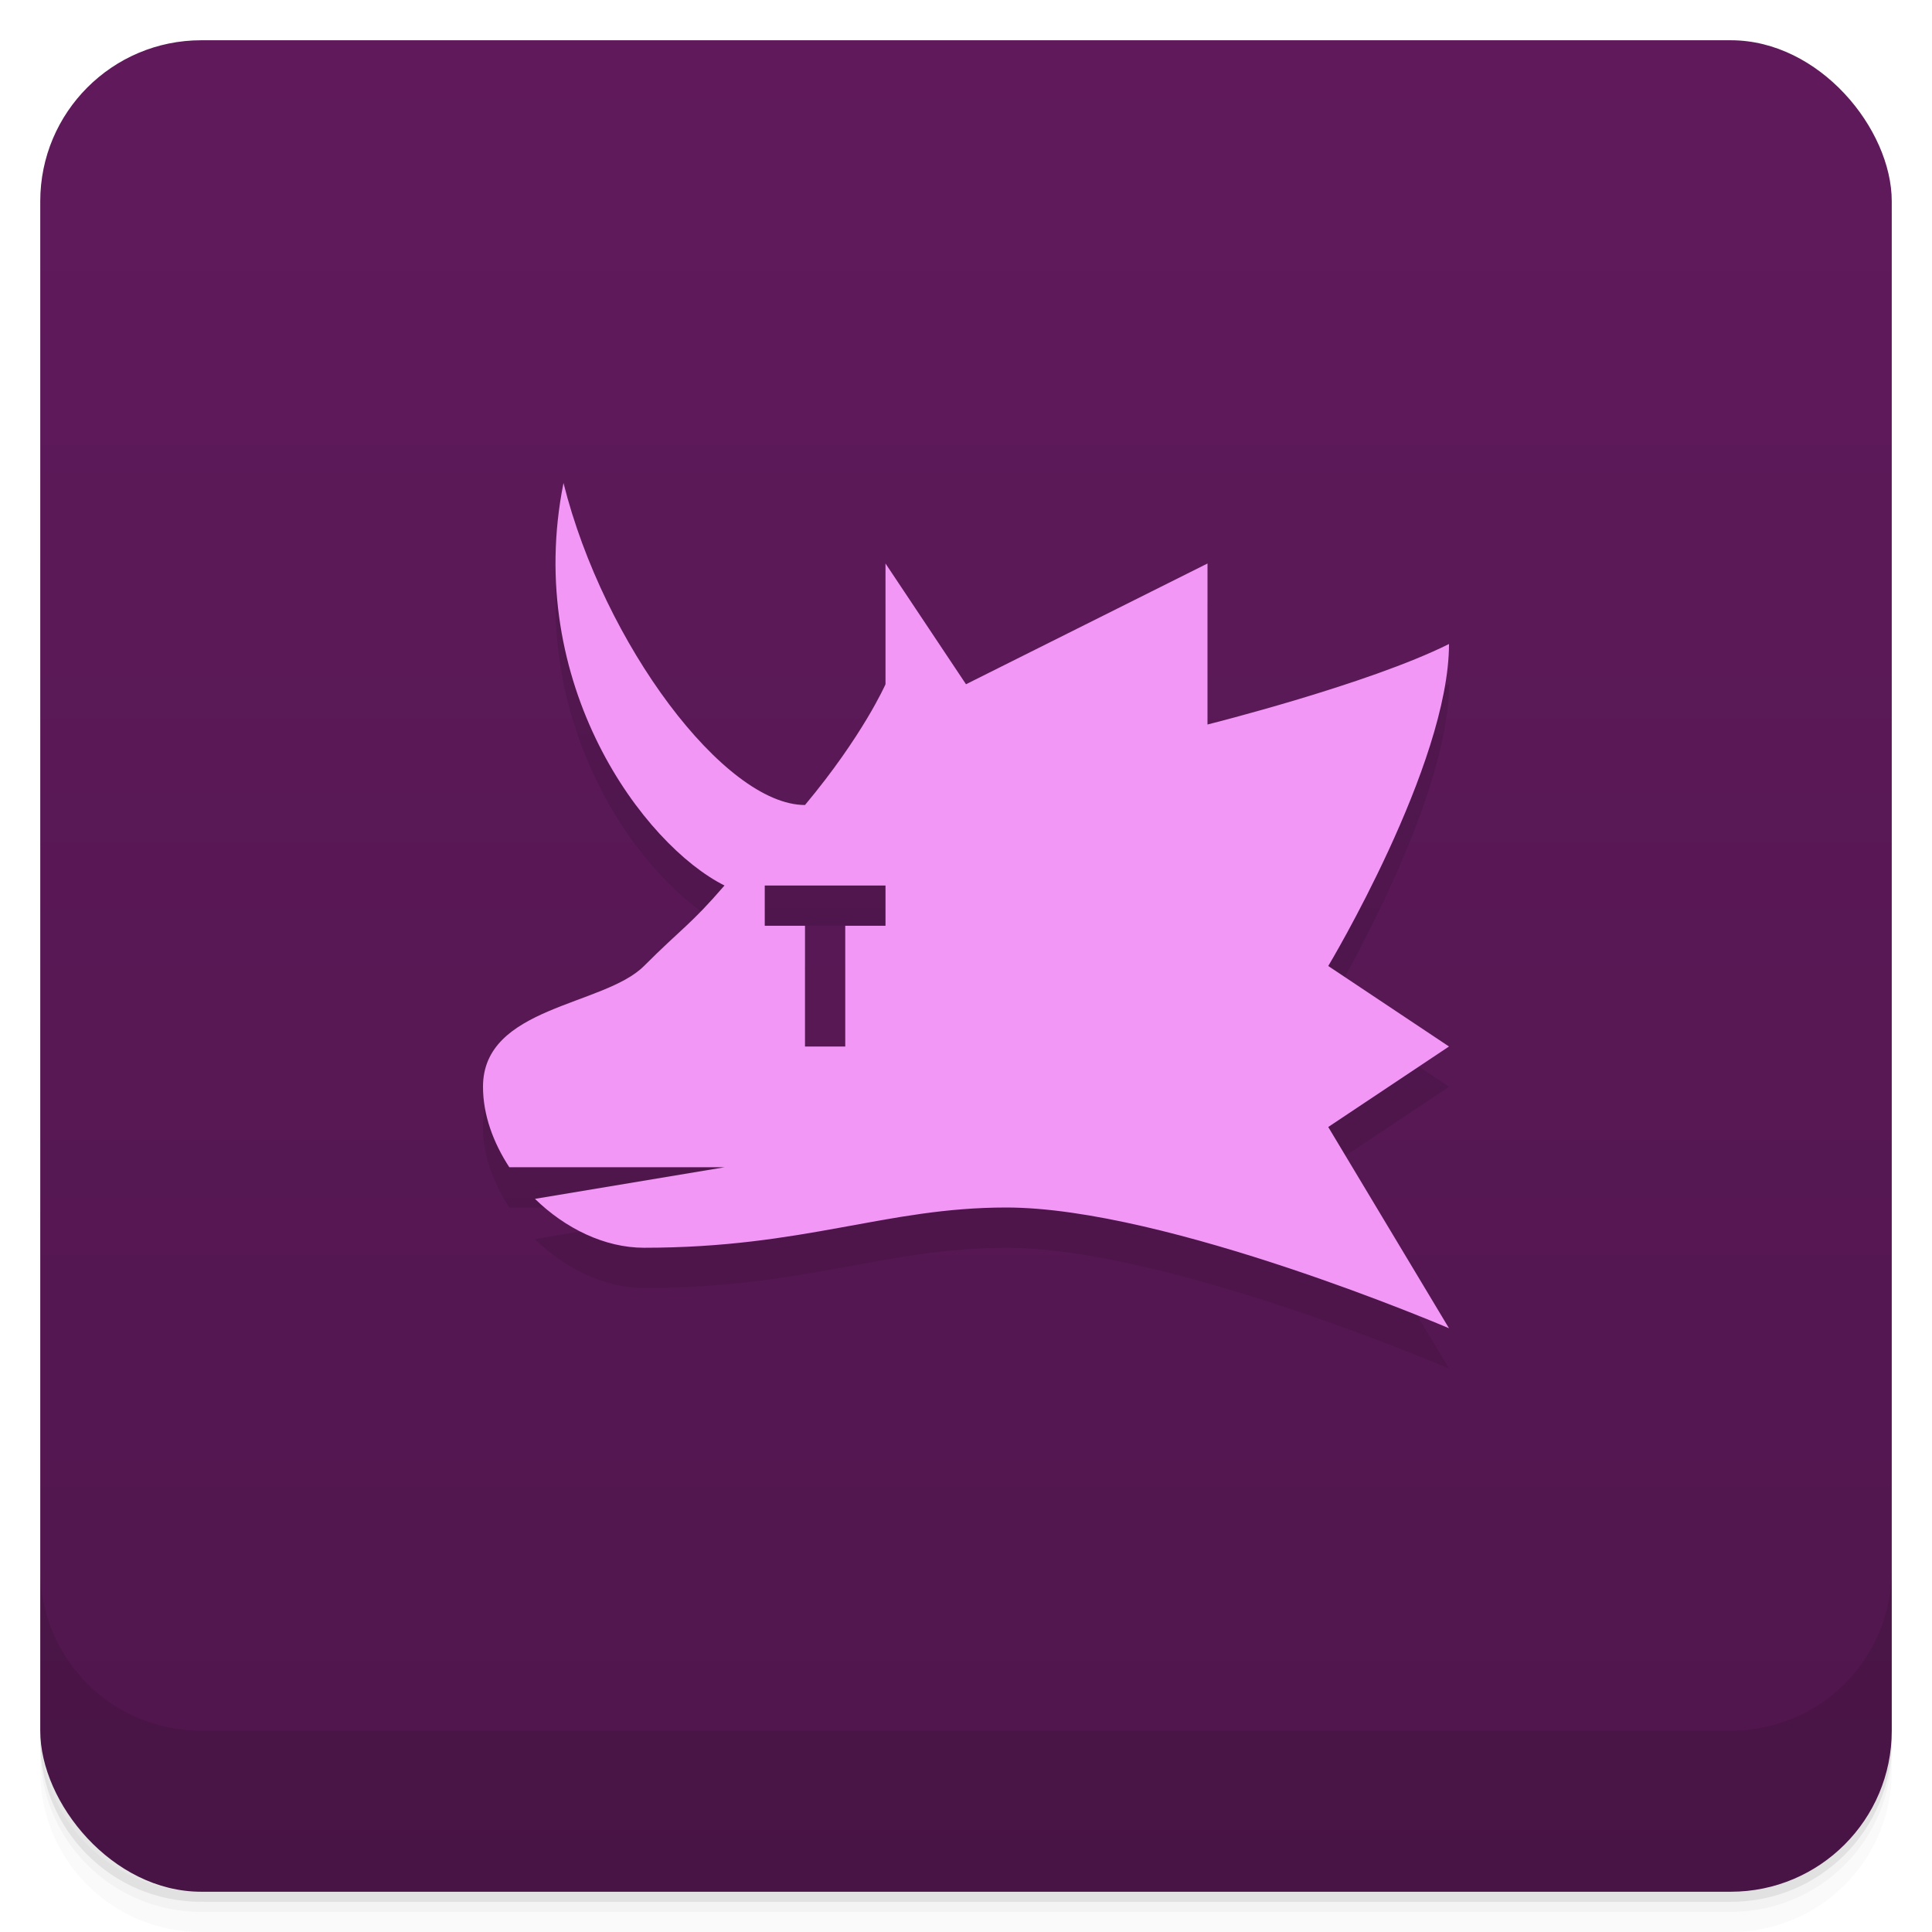 <svg version="1.1" viewBox="0 0 48 48" xmlns="http://www.w3.org/2000/svg">
 <defs>
  <linearGradient id="bg" x2="0" y1="1" y2="47" gradientUnits="userSpaceOnUse">
   <stop style="stop-color:#601a5c" offset="0"/>
   <stop style="stop-color:#50164d" offset="1"/>
  </linearGradient>
 </defs>
 <path d="m1 43v0.25c0 2.216 1.784 4 4 4h38c2.216 0 4-1.784 4-4v-0.25c0 2.216-1.784 4-4 4h-38c-2.216 0-4-1.784-4-4zm0 0.5v0.5c0 2.216 1.784 4 4 4h38c2.216 0 4-1.784 4-4v-0.5c0 2.216-1.784 4-4 4h-38c-2.216 0-4-1.784-4-4z" style="opacity:.02"/>
 <path d="m1 43.25v0.25c0 2.216 1.784 4 4 4h38c2.216 0 4-1.784 4-4v-0.25c0 2.216-1.784 4-4 4h-38c-2.216 0-4-1.784-4-4z" style="opacity:.05"/>
 <path d="m1 43v0.25c0 2.216 1.784 4 4 4h38c2.216 0 4-1.784 4-4v-0.25c0 2.216-1.784 4-4 4h-38c-2.216 0-4-1.784-4-4z" style="opacity:.1"/>
 <rect x="1" y="1" width="46" height="46" rx="4" style="fill:url(#bg)"/>
 <path d="m1 39v4c0 2.216 1.784 4 4 4h38c2.216 0 4-1.784 4-4v-4c0 2.216-1.784 4-4 4h-38c-2.216 0-4-1.784-4-4z" style="opacity:.1"/>
 <path d="m22 15v3s-0.558 1.274-2 3c-2 0-5-4-6-8-1 5 2 9 4 10-0.848 0.983-1.059 1.059-2 2-1 1-4 1-4 3 0 0.697 0.254 1.388 0.654 2h5.346l-4.709 0.785c0.746 0.729 1.726 1.215 2.709 1.215 4 0 6-1 9-1 4 0 11 3 11 3l-3-5 3-2-3-2s3-5 3-8c-2 1-6 2-6 2v-4l-6 3zm-3 8h3v1h-1v3h-1v-3h-1z" style="opacity:.1"/>
 <path d="m22 14v3s-0.558 1.274-2 3c-2 0-5-4-6-8-1 5 2 9 4 10-0.848 0.983-1.059 1.059-2 2-1 1-4 1-4 3 0 0.697 0.254 1.388 0.654 2h5.346l-4.709 0.785c0.746 0.729 1.726 1.215 2.709 1.215 4 0 6-1 9-1 4 0 11 3 11 3l-3-5 3-2-3-2s3-5 3-8c-2 1-6 2-6 2v-4l-6 3zm-3 8h3v1h-1v3h-1v-3h-1z" style="fill:#f297f6"/>
</svg>
